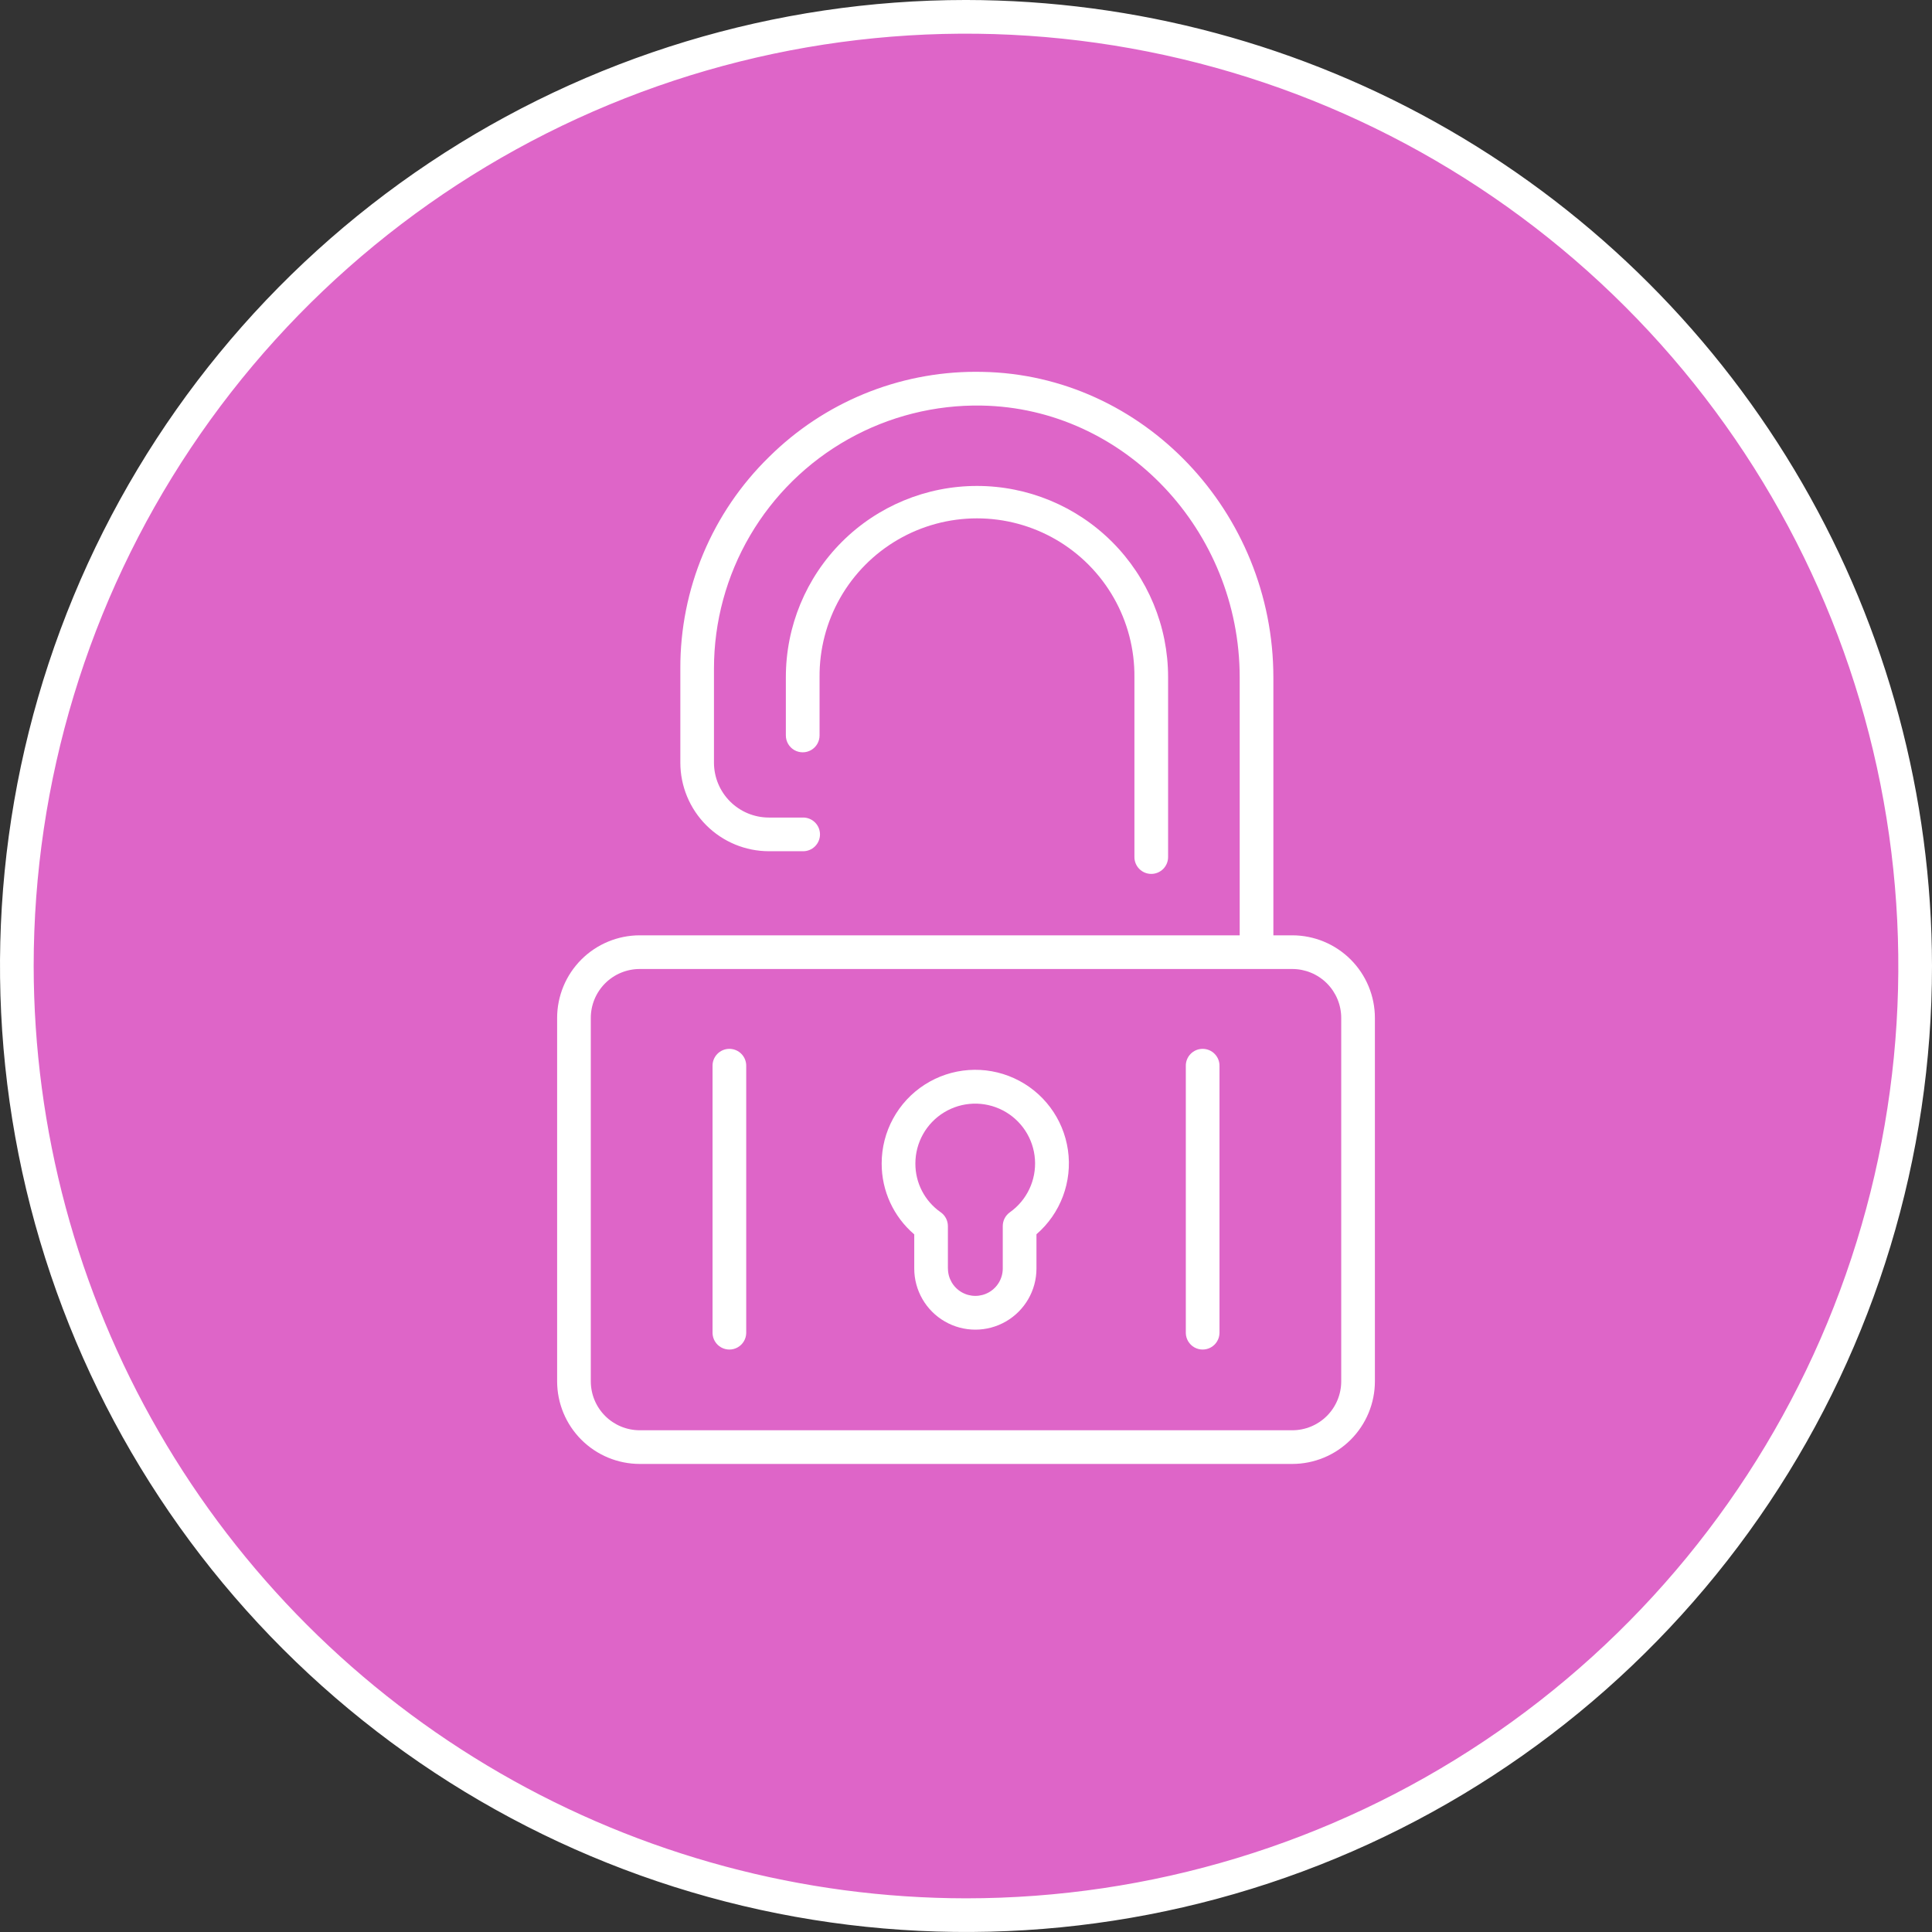 <svg xmlns="http://www.w3.org/2000/svg" xmlns:xlink="http://www.w3.org/1999/xlink" width="188.126" height="188.126" viewBox="0 0 188.126 188.126">
  <rect x="0" y="0" width="188.126" height="188.126" fill="#333333" stroke="none"/>
  <defs>
    <clipPath id="clip-path">
      <path id="Trazado_189506" data-name="Trazado 189506" d="M43.1,63.823v-4.13a1.643,1.643,0,0,0-.707-1.352A5.75,5.75,0,0,1,39.934,53.6a5.828,5.828,0,1,1,9.2,4.75,1.643,1.643,0,0,0-.691,1.34v4.13a2.669,2.669,0,0,1-5.338,0M36.652,53.6A9.045,9.045,0,0,0,39.824,60.5v3.326a5.95,5.95,0,0,0,11.9,0V60.488A9.115,9.115,0,1,0,36.652,53.6" transform="translate(-36.652 -44.473)" fill="#fff"/>
    </clipPath>
    <clipPath id="clip-path-2">
      <path id="Trazado_189507" data-name="Trazado 189507" d="M36.928,23.74a28.662,28.662,0,0,0-8.646,20.606v9.173A8.631,8.631,0,0,0,36.9,62.14H40.2a1.64,1.64,0,1,0,0-3.279H36.9a5.35,5.35,0,0,1-5.343-5.343V44.345a25.608,25.608,0,0,1,26.073-25.6c13.85.246,25.119,12.126,25.119,26.483V71.168a1.64,1.64,0,0,0,3.279,0V45.226c0-16.134-12.714-29.486-28.343-29.762-.215,0-.431-.007-.649-.007A28.58,28.58,0,0,0,36.928,23.74" transform="translate(-28.282 -15.457)" fill="#fff"/>
    </clipPath>
    <clipPath id="clip-path-3">
      <path id="Trazado_189508" data-name="Trazado 189508" d="M32.669,38.813V44.5a1.641,1.641,0,0,0,3.282,0V38.813a15.33,15.33,0,1,1,30.659,0V56.3a1.64,1.64,0,1,0,3.279,0V38.813a18.61,18.61,0,1,0-37.22,0" transform="translate(-32.669 -20.201)" fill="#fff"/>
    </clipPath>
    <clipPath id="clip-path-4">
      <path id="Trazado_189509" data-name="Trazado 189509" d="M26.439,82.315V46.922a4.766,4.766,0,0,1,4.76-4.76H94.749a4.767,4.767,0,0,1,4.762,4.76V82.315a4.766,4.766,0,0,1-4.762,4.762H31.2a4.765,4.765,0,0,1-4.76-4.762M31.2,38.883a8.049,8.049,0,0,0-8.039,8.039V82.315A8.05,8.05,0,0,0,31.2,90.356H94.749a8.05,8.05,0,0,0,8.041-8.041V46.922a8.05,8.05,0,0,0-8.041-8.039Z" transform="translate(-23.16 -38.883)" fill="#fff"/>
    </clipPath>
    <clipPath id="clip-path-5">
      <path id="Trazado_189510" data-name="Trazado 189510" d="M29.621,45.261v26a1.64,1.64,0,0,0,3.279,0v-26a1.64,1.64,0,1,0-3.279,0" transform="translate(-29.621 -43.619)" fill="#fff"/>
    </clipPath>
    <clipPath id="clip-path-6">
      <path id="Trazado_189511" data-name="Trazado 189511" d="M49.295,45.261v26a1.64,1.64,0,0,0,3.279,0v-26a1.64,1.64,0,1,0-3.279,0" transform="translate(-49.295 -43.619)" fill="#fff"/>
    </clipPath>
    <clipPath id="clip-path-7">
      <path id="Trazado_189512" data-name="Trazado 189512" d="M3.279,94.063a90.784,90.784,0,1,1,90.785,90.785A90.887,90.887,0,0,1,3.279,94.063M94.064,0a94.063,94.063,0,1,0,94.062,94.062A94.168,94.168,0,0,0,94.064,0Z" transform="translate(0 -0.001)" fill="#fff"/>
    </clipPath>
  </defs>
  <g id="Grupo_196523" data-name="Grupo 196523" transform="translate(-285 -6280.594)">
    <circle id="Elipse_4884" data-name="Elipse 4884" cx="92.5" cy="92.5" r="92.5" transform="translate(288 6282)" fill="#de65c8"/>
    <g id="Grupo_172021" data-name="Grupo 172021" transform="translate(370.852 6384.764)">
      <g id="Grupo_172020" data-name="Grupo 172020" clip-path="url(#clip-path)">
        <rect id="Rectángulo_49121" data-name="Rectángulo 49121" width="24.59" height="29.389" transform="translate(-6.821 1.996) rotate(-16.323)" fill="#fff"/>
      </g>
    </g>
    <g id="Grupo_172023" data-name="Grupo 172023" transform="translate(351.247 6316.798)">
      <g id="Grupo_172022" data-name="Grupo 172022" clip-path="url(#clip-path-2)">
        <rect id="Rectángulo_49122" data-name="Rectángulo 49122" width="71.541" height="71.27" transform="translate(-15.469 4.529) rotate(-16.323)" fill="#fff"/>
      </g>
    </g>
    <g id="Grupo_172025" data-name="Grupo 172025" transform="translate(361.522 6327.91)">
      <g id="Grupo_172024" data-name="Grupo 172024" clip-path="url(#clip-path-3)">
        <rect id="Rectángulo_49123" data-name="Rectángulo 49123" width="46.327" height="46.682" transform="translate(-10.18 2.98) rotate(-16.323)" fill="#fff"/>
      </g>
    </g>
    <g id="Grupo_172027" data-name="Grupo 172027" transform="translate(339.249 6371.67)">
      <g id="Grupo_172026" data-name="Grupo 172026" clip-path="url(#clip-path-4)">
        <rect id="Rectángulo_49124" data-name="Rectángulo 49124" width="90.888" height="71.779" transform="translate(-13.884 4.065) rotate(-16.323)" fill="#fff"/>
      </g>
    </g>
    <g id="Grupo_172029" data-name="Grupo 172029" transform="translate(354.383 6382.763)">
      <g id="Grupo_172028" data-name="Grupo 172028" clip-path="url(#clip-path-5)">
        <rect id="Rectángulo_49125" data-name="Rectángulo 49125" width="11.377" height="29.023" transform="matrix(0.96, -0.281, 0.281, 0.96, -7.898, 2.312)" fill="#fff"/>
      </g>
    </g>
    <g id="Grupo_172031" data-name="Grupo 172031" transform="translate(400.467 6382.763)">
      <g id="Grupo_172030" data-name="Grupo 172030" clip-path="url(#clip-path-6)">
        <rect id="Rectángulo_49126" data-name="Rectángulo 49126" width="11.377" height="29.023" transform="translate(-7.898 2.312) rotate(-16.323)" fill="#fff"/>
      </g>
    </g>
    <g id="Grupo_172033" data-name="Grupo 172033" transform="translate(285 6280.594)">
      <g id="Grupo_172032" data-name="Grupo 172032" clip-path="url(#clip-path-7)">
        <rect id="Rectángulo_49127" data-name="Rectángulo 49127" width="233.417" height="233.417" transform="translate(-50.742 14.859) rotate(-16.323)" fill="#fff"/>
      </g>
    </g>
  </g>
</svg>
